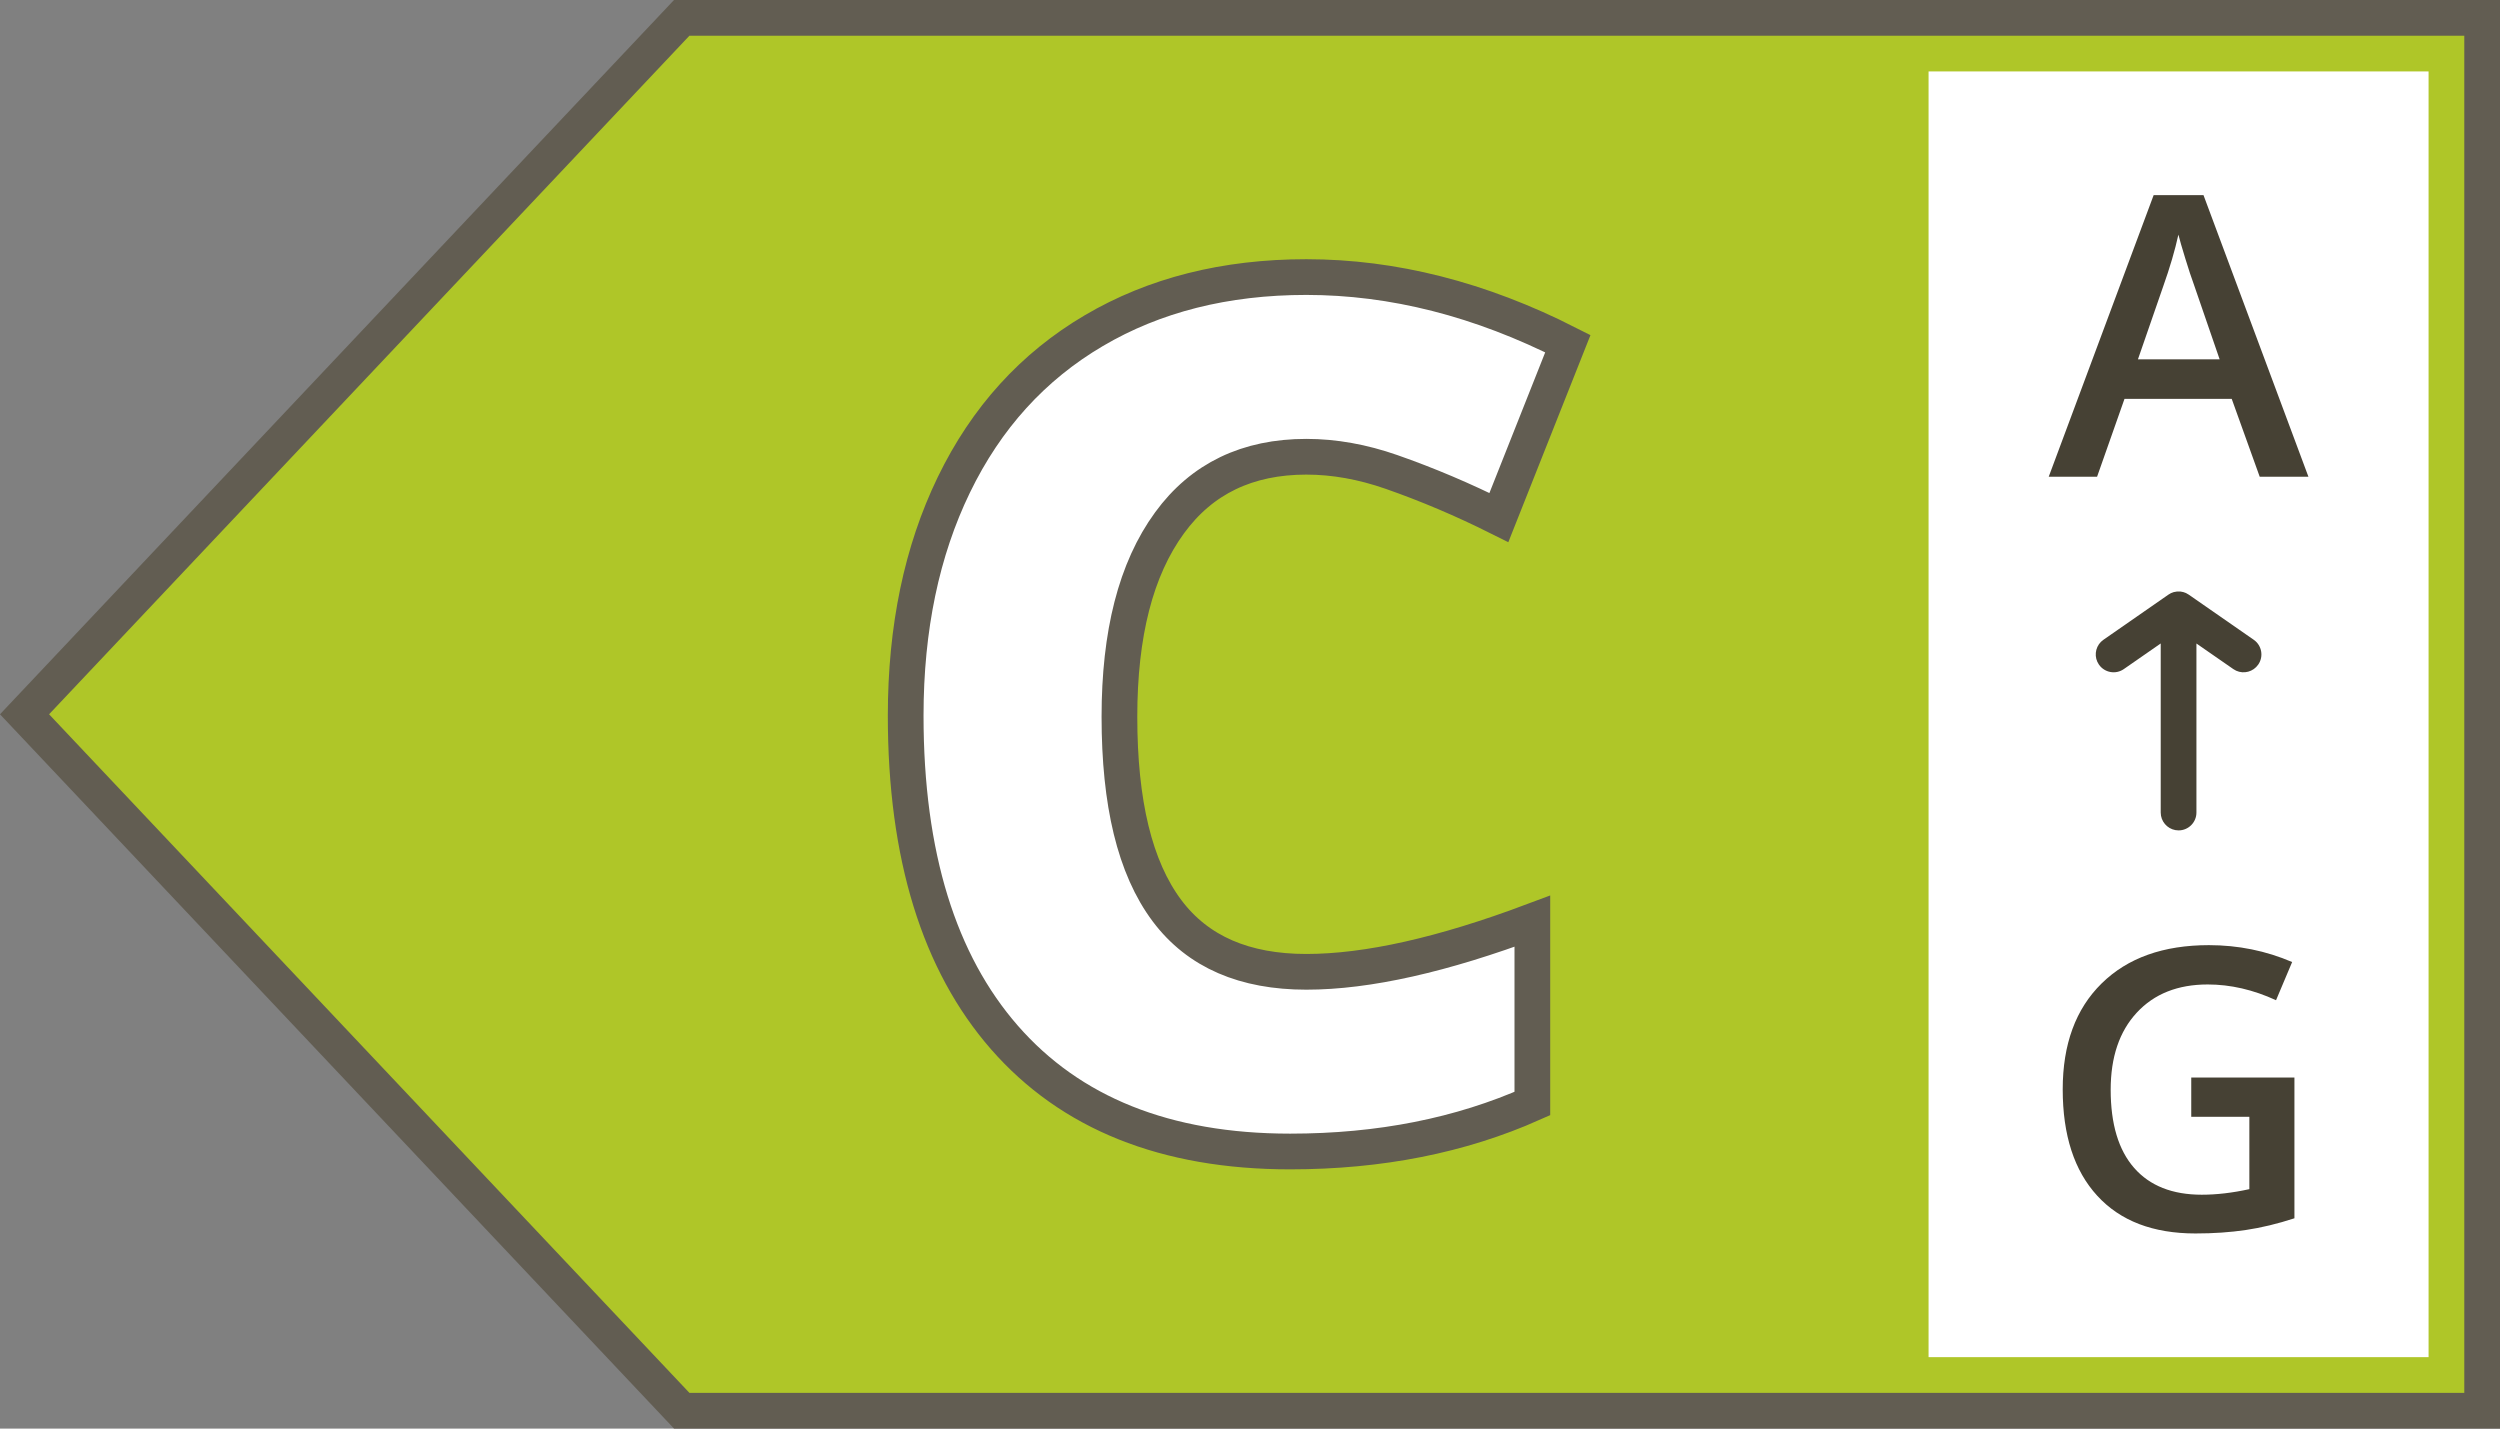 <?xml version="1.0" encoding="UTF-8"?>
<svg viewBox="0 0 70 40" version="1.1" xmlns="http://www.w3.org/2000/svg" xmlns:xlink="http://www.w3.org/1999/xlink">
    <rect x="0" y="0" width="70" height="40" fill="#808080" stroke="none"/>
    <title>energy-label/energy-label-c-left</title>
    <g id="energy-label/energy-label-c-left" stroke="none" stroke-width="1" fill="none" fill-rule="evenodd">
        <path d="M50.912,0.5 L69.313,20 L50.912,39.5 L0.5,39.5 L0.5,0.5 L50.912,0.5 Z" id="Fill-1" stroke="#625D52" fill="#AFC628" transform="translate(35, 20) scale(-1, 1) translate(-35, -20) "></path>
        <rect id="Rectangle" fill="#FFFFFF" transform="translate(61, 20) scale(-1, 1) translate(-61, -20) " x="54" y="2" width="14" height="36"></rect>
        <g id="Group-2" transform="translate(57.364, 5.464)" fill="#464134" fill-rule="nonzero">
            <g id="A">
                <path d="M5.908,7.885 L5.124,5.704 L2.122,5.704 L1.354,7.885 L0,7.885 L2.938,0 L4.334,0 L7.272,7.885 L5.908,7.885 Z M4.786,4.598 L4.05,2.46 C3.996,2.317 3.922,2.091 3.827,1.783 C3.732,1.475 3.667,1.25 3.631,1.106 C3.534,1.547 3.393,2.028 3.207,2.551 L2.498,4.598 L4.786,4.598 Z" id="Shape"></path>
            </g>
            <g id="G" transform="translate(0.392, 21)">
                <path d="M3.599,3.706 L6.488,3.706 L6.488,7.648 C6.016,7.802 5.562,7.912 5.127,7.976 C4.692,8.041 4.222,8.073 3.717,8.073 C2.528,8.073 1.611,7.721 0.967,7.017 C0.322,6.314 0,5.321 0,4.039 C0,2.775 0.363,1.786 1.09,1.072 C1.817,0.357 2.818,0 4.093,0 C4.913,0 5.69,0.158 6.424,0.473 L5.973,1.542 C5.335,1.248 4.698,1.101 4.061,1.101 C3.223,1.101 2.56,1.364 2.073,1.891 C1.586,2.417 1.343,3.137 1.343,4.05 C1.343,5.009 1.562,5.739 2.001,6.239 C2.439,6.738 3.07,6.988 3.894,6.988 C4.309,6.988 4.753,6.936 5.226,6.832 L5.226,4.807 L3.599,4.807 L3.599,3.706 Z" id="Path"></path>
            </g>
            <path d="M3.675,11.098 L3.694,11.1 C3.744,11.106 3.795,11.119 3.843,11.141 L3.921,11.186 L5.741,12.45 C5.967,12.607 6.024,12.919 5.866,13.145 C5.726,13.347 5.464,13.414 5.249,13.316 L5.17,13.271 L4.136,12.554 L4.136,17.287 C4.136,17.563 3.912,17.787 3.636,17.787 C3.391,17.787 3.187,17.61 3.144,17.377 L3.136,17.287 L3.136,12.553 L2.102,13.271 C1.876,13.428 1.564,13.372 1.406,13.145 C1.266,12.944 1.295,12.675 1.463,12.507 L1.532,12.45 L3.351,11.186 C3.398,11.153 3.448,11.13 3.5,11.115 L3.597,11.098 L3.675,11.098 Z" id="Combined-Shape"></path>
        </g>
        <path d="M36.578,7.758 C39.006,7.758 41.448,8.377 43.9,9.623 L43.9,9.623 L41.969,14.491 C40.973,13.993 39.97,13.567 38.96,13.214 C38.151,12.932 37.358,12.789 36.578,12.789 C34.932,12.789 33.652,13.399 32.748,14.639 C31.799,15.938 31.344,17.753 31.344,20.07 C31.344,22.477 31.772,24.294 32.677,25.501 C33.544,26.656 34.853,27.211 36.578,27.211 C38.291,27.211 40.4,26.733 42.906,25.794 L42.906,25.794 L42.906,30.899 C40.896,31.793 38.636,32.242 36.125,32.242 C32.63,32.242 29.971,31.163 28.123,29.048 C26.296,26.956 25.359,23.96 25.359,20.039 C25.359,17.58 25.811,15.428 26.706,13.579 C27.616,11.699 28.925,10.259 30.629,9.257 C32.321,8.261 34.303,7.758 36.578,7.758 Z" id="Path" stroke="#625D52" fill="#FFFFFF" fill-rule="nonzero"></path>
    </g>
</svg>